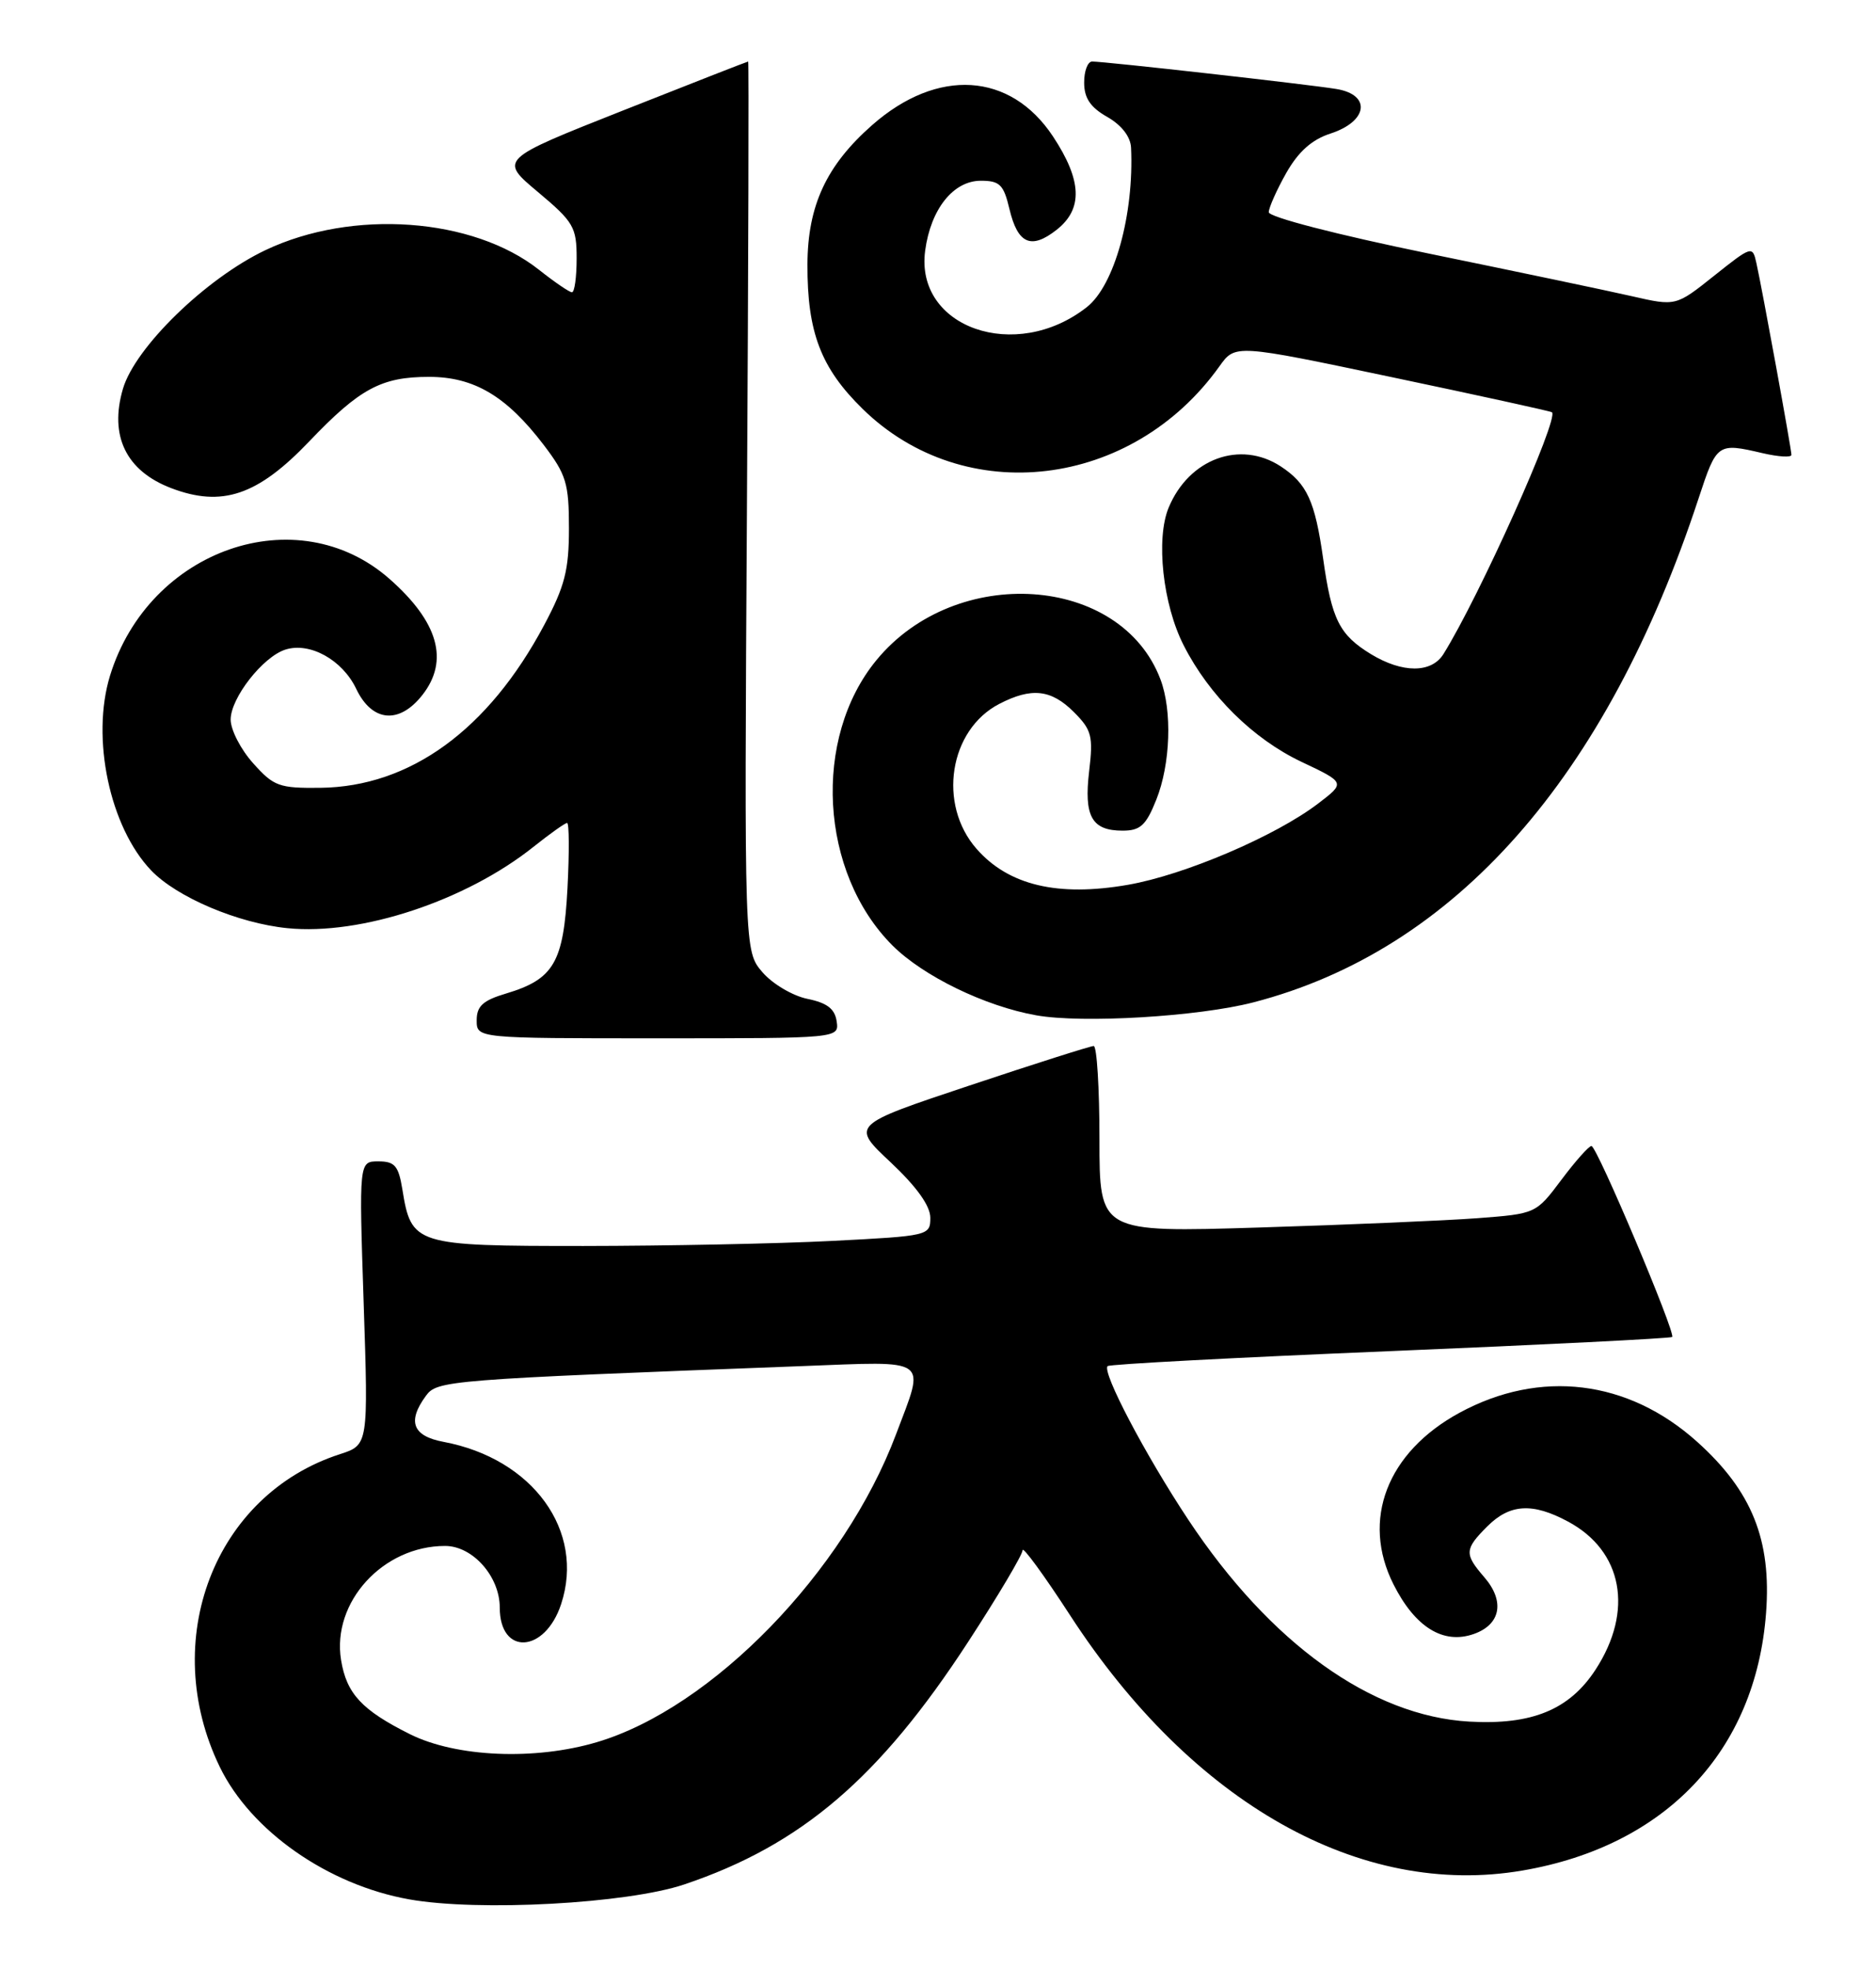 <?xml version="1.0" encoding="UTF-8" standalone="no"?>
<!DOCTYPE svg PUBLIC "-//W3C//DTD SVG 1.1//EN" "http://www.w3.org/Graphics/SVG/1.1/DTD/svg11.dtd" >
<svg xmlns="http://www.w3.org/2000/svg" xmlns:xlink="http://www.w3.org/1999/xlink" version="1.1" viewBox="0 0 244 256">
 <g >
 <path fill="currentColor"
d=" M 89.00 245.01 C 104.21 239.89 114.39 231.19 125.93 213.46 C 129.82 207.49 133.00 202.13 133.00 201.56 C 133.00 200.98 135.78 204.78 139.17 210.00 C 155.05 234.47 176.95 246.82 198.03 243.20 C 216.66 240.01 228.35 227.65 229.70 209.72 C 230.42 200.22 227.86 193.86 220.75 187.47 C 211.76 179.38 200.31 177.99 189.82 183.69 C 180.40 188.82 177.02 197.61 181.24 205.99 C 184.05 211.57 187.72 213.84 191.68 212.45 C 195.20 211.22 195.76 208.18 193.04 205.05 C 190.44 202.04 190.47 201.43 193.45 198.45 C 196.38 195.53 199.33 195.35 203.94 197.83 C 211.07 201.65 212.51 209.44 207.52 217.09 C 204.13 222.29 199.25 224.30 191.11 223.84 C 178.38 223.12 165.21 213.66 154.56 197.60 C 148.95 189.14 143.29 178.37 144.06 177.62 C 144.30 177.37 160.85 176.50 180.84 175.67 C 200.82 174.84 217.31 174.01 217.49 173.83 C 217.97 173.32 207.70 149.00 206.99 149.00 C 206.65 149.00 204.89 150.98 203.07 153.41 C 199.77 157.81 199.76 157.81 192.13 158.39 C 187.94 158.70 175.16 159.25 163.75 159.60 C 143.00 160.24 143.00 160.24 143.00 148.12 C 143.00 141.45 142.66 136.00 142.25 136.00 C 141.84 136.00 134.57 138.31 126.09 141.14 C 110.67 146.28 110.67 146.28 115.84 151.12 C 119.23 154.31 121.00 156.78 121.00 158.33 C 121.00 160.65 120.80 160.70 108.25 161.34 C 101.24 161.70 86.68 161.99 75.90 162.00 C 53.93 162.00 53.50 161.87 52.33 154.62 C 51.83 151.57 51.34 151.00 49.21 151.00 C 46.69 151.00 46.69 151.00 47.30 169.44 C 47.91 187.87 47.91 187.87 44.21 189.07 C 27.88 194.34 20.61 213.30 28.59 229.74 C 32.63 238.06 42.66 245.07 53.22 246.95 C 62.25 248.56 81.56 247.51 89.00 245.01 Z  M 108.82 132.79 C 108.58 131.16 107.57 130.39 105.02 129.87 C 103.10 129.48 100.47 127.92 99.17 126.41 C 96.80 123.66 96.80 123.66 97.15 65.83 C 97.34 34.02 97.41 8.00 97.31 8.00 C 97.20 8.00 89.87 10.87 81.02 14.37 C 64.92 20.74 64.92 20.74 69.96 24.96 C 74.61 28.86 75.00 29.52 75.00 33.59 C 75.00 36.02 74.73 38.00 74.39 38.00 C 74.06 38.00 72.14 36.69 70.12 35.09 C 61.52 28.28 45.84 27.15 34.53 32.52 C 26.78 36.20 17.58 45.15 15.99 50.55 C 14.19 56.67 16.40 61.22 22.25 63.46 C 28.87 65.99 33.51 64.42 40.21 57.40 C 46.79 50.51 49.60 49.00 55.80 49.00 C 61.66 49.00 65.87 51.50 70.71 57.84 C 73.65 61.70 74.00 62.84 74.00 68.69 C 74.00 74.13 73.46 76.23 70.77 81.28 C 63.51 94.91 53.34 102.29 41.67 102.43 C 36.31 102.49 35.60 102.24 32.92 99.23 C 31.31 97.44 30.00 94.89 30.00 93.56 C 30.00 90.75 34.19 85.39 37.12 84.46 C 40.30 83.45 44.53 85.79 46.33 89.56 C 48.38 93.87 51.91 94.21 54.93 90.37 C 58.45 85.89 57.02 80.86 50.64 75.25 C 38.63 64.71 19.37 71.39 14.31 87.85 C 11.82 95.96 14.27 107.54 19.67 113.18 C 23.02 116.67 30.97 120.04 37.39 120.68 C 46.93 121.64 60.59 117.12 69.39 110.10 C 71.53 108.40 73.49 107.00 73.76 107.00 C 74.03 107.00 74.05 110.81 73.81 115.47 C 73.30 125.14 72.04 127.31 65.84 129.17 C 62.81 130.07 62.00 130.81 62.00 132.66 C 62.00 135.00 62.00 135.00 85.57 135.00 C 109.14 135.00 109.14 135.00 108.82 132.79 Z  M 163.00 130.33 C 189.20 123.55 208.96 101.19 220.94 64.75 C 223.29 57.62 223.38 57.55 229.25 58.92 C 231.31 59.40 233.00 59.50 233.00 59.14 C 233.00 58.40 229.21 37.63 228.44 34.19 C 227.94 31.93 227.84 31.96 222.95 35.85 C 217.97 39.82 217.97 39.82 212.24 38.51 C 209.08 37.79 197.16 35.29 185.75 32.95 C 173.92 30.52 165.01 28.22 165.02 27.59 C 165.03 26.99 166.05 24.70 167.29 22.50 C 168.87 19.72 170.61 18.16 173.03 17.37 C 177.92 15.79 178.39 12.32 173.81 11.57 C 170.17 10.97 143.73 8.00 142.05 8.00 C 141.47 8.00 141.00 9.24 141.01 10.75 C 141.01 12.75 141.82 13.96 144.01 15.20 C 145.88 16.27 147.04 17.77 147.11 19.20 C 147.51 27.87 144.95 37.11 141.36 39.93 C 132.12 47.20 118.99 42.61 120.33 32.59 C 121.05 27.19 123.99 23.50 127.57 23.50 C 130.03 23.50 130.54 24.00 131.29 27.17 C 132.37 31.72 134.11 32.49 137.44 29.87 C 140.88 27.16 140.73 23.45 136.95 17.73 C 131.42 9.38 121.93 8.79 113.44 16.26 C 107.48 21.50 105.05 26.74 105.02 34.38 C 104.99 43.20 106.76 47.84 112.19 53.16 C 125.44 66.14 147.25 63.54 158.61 47.62 C 160.66 44.75 160.66 44.75 181.08 49.05 C 192.31 51.41 201.66 53.46 201.85 53.60 C 202.83 54.34 192.41 77.56 187.74 85.04 C 186.18 87.54 182.41 87.54 178.31 85.05 C 174.21 82.54 173.21 80.57 172.10 72.68 C 171.03 65.12 170.00 62.89 166.58 60.64 C 161.30 57.19 154.64 59.64 152.00 66.00 C 150.31 70.07 151.24 78.60 153.96 83.92 C 157.28 90.44 162.98 96.06 169.25 99.04 C 175.00 101.76 175.00 101.76 171.45 104.47 C 165.91 108.70 154.07 113.76 146.71 115.04 C 137.58 116.63 131.18 115.11 127.02 110.37 C 121.93 104.58 123.45 94.89 129.97 91.52 C 134.16 89.35 136.72 89.63 139.67 92.58 C 141.99 94.90 142.20 95.70 141.66 100.26 C 140.96 106.16 142.00 108.00 146.01 108.00 C 148.31 108.00 149.06 107.32 150.39 103.98 C 152.24 99.36 152.48 92.40 150.93 88.32 C 145.78 74.72 124.34 73.27 114.01 85.81 C 105.63 95.97 106.61 113.46 116.08 122.93 C 120.08 126.92 128.12 130.83 134.78 132.01 C 140.78 133.08 155.85 132.18 163.00 130.33 Z  M 53.33 225.48 C 47.06 222.35 45.07 220.21 44.36 215.83 C 43.14 208.31 49.81 201.00 57.89 201.00 C 61.48 201.00 65.00 204.97 65.00 209.01 C 65.00 215.28 70.87 214.96 72.98 208.57 C 76.12 199.05 69.31 189.65 57.70 187.47 C 53.67 186.72 52.94 184.83 55.39 181.49 C 56.85 179.48 58.05 179.38 104.25 177.62 C 121.18 176.98 120.35 176.38 116.54 186.49 C 109.81 204.38 92.61 222.07 77.64 226.51 C 69.57 228.91 59.34 228.47 53.33 225.48 Z "/>
</g>
</svg>